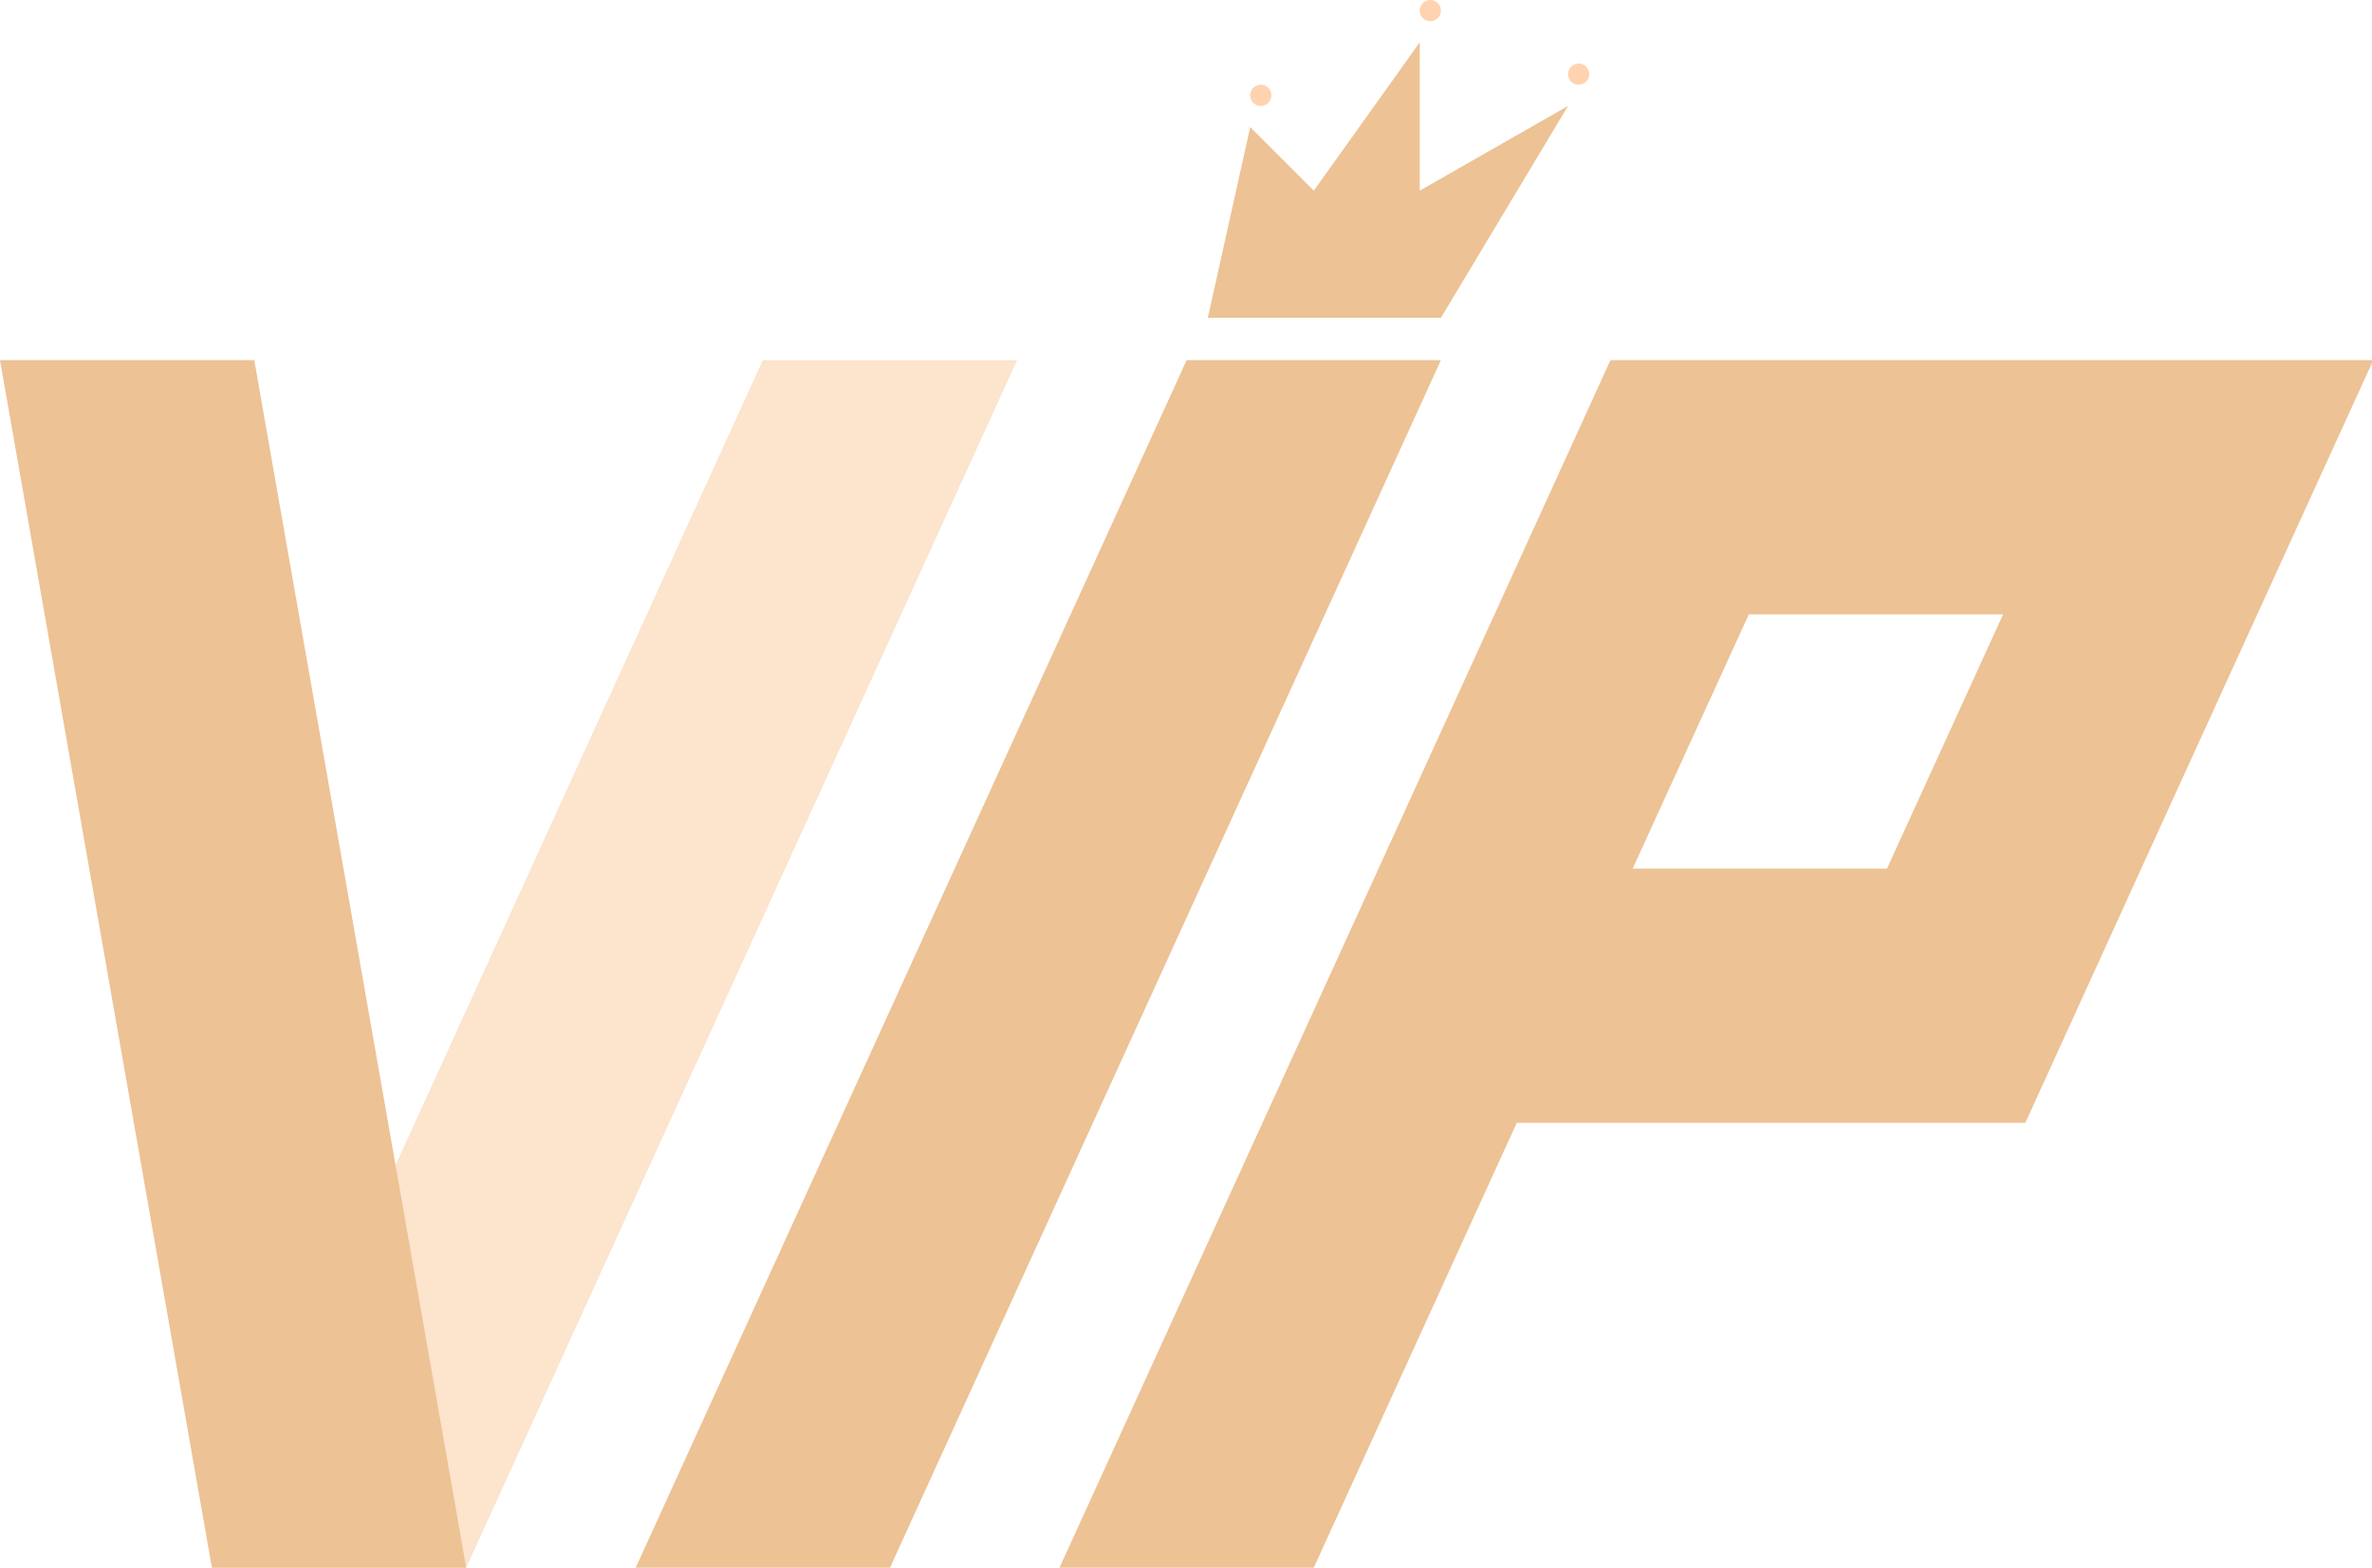 <?xml version="1.0" standalone="no"?><!DOCTYPE svg PUBLIC "-//W3C//DTD SVG 1.1//EN" "http://www.w3.org/Graphics/SVG/1.1/DTD/svg11.dtd"><svg t="1736247707529" class="icon" viewBox="0 0 1549 1024" version="1.1" xmlns="http://www.w3.org/2000/svg" p-id="39162" xmlns:xlink="http://www.w3.org/1999/xlink" width="302.539" height="200"><path d="M304.432 1024H138.378l359.784-788.757h166.054L304.432 1024z" fill="#FCE4CD" p-id="39163"></path><path d="M581.189 1024H415.135l359.784-788.757h166.054L581.189 1024zM1549.838 235.243H1051.676l-75.693 166.054L691.892 1024h166.054l132.566-290.595h332.108l75.693-166.054zM1142.037 401.297h166.054l-75.831 166.054h-166.054zM304.432 1024H138.378L0 235.243h166.054l138.378 788.757zM1024 69.189l-83.027 138.378H788.757l27.676-124.541 41.514 41.514 69.189-96.865v96.865l96.865-55.351z" fill="#EDC295" p-id="39164"></path><path d="M1030.919 48.432m-6.919 0a6.919 6.919 0 1 0 13.838 0 6.919 6.919 0 1 0-13.838 0Z" fill="#FFD3AF" p-id="39165"></path><path d="M934.054 6.919m-6.919 0a6.919 6.919 0 1 0 13.838 0 6.919 6.919 0 1 0-13.838 0Z" fill="#FFD3AF" p-id="39166"></path><path d="M823.351 62.27m-6.919 0a6.919 6.919 0 1 0 13.838 0 6.919 6.919 0 1 0-13.838 0Z" fill="#FFD3AF" p-id="39167"></path></svg>